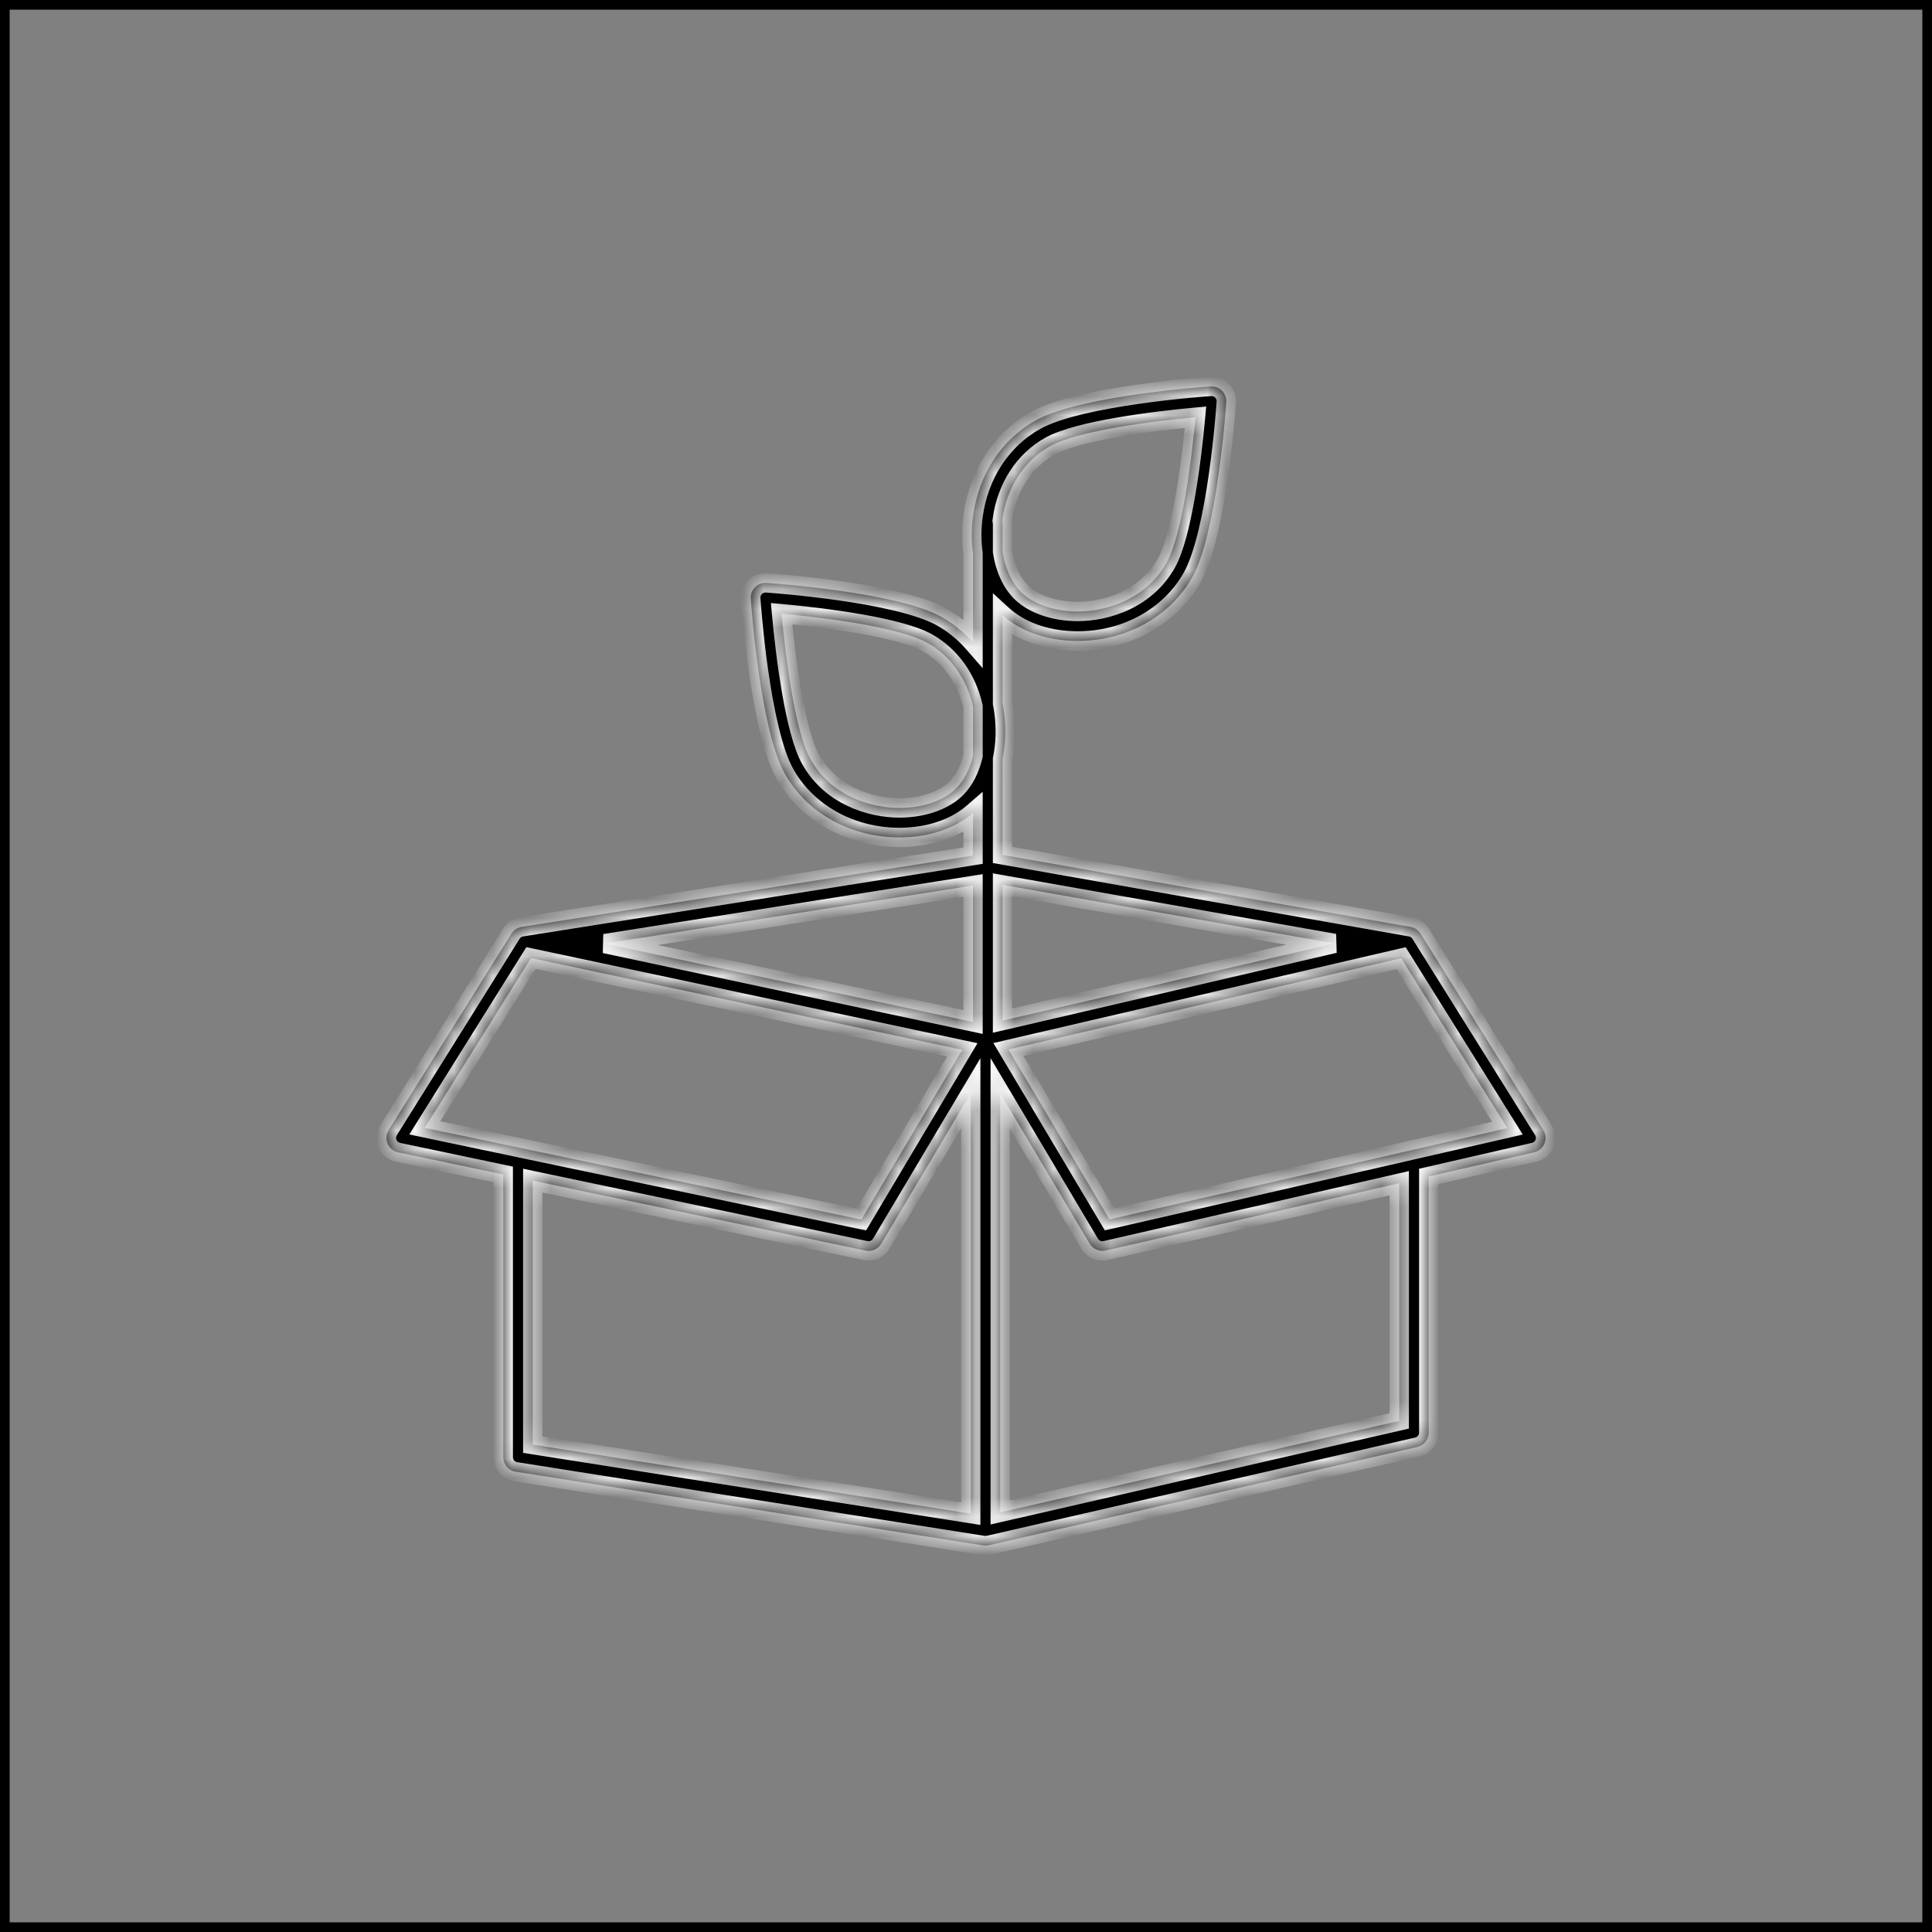 <svg width="100" height="100" viewBox="0 0 100 100" fill="none" xmlns="http://www.w3.org/2000/svg">
<rect x="0" y="0" width="100" height="100" fill="#808080" stroke="none"/>
<rect x="0.25" y="0.25" width="99.5" height="99.5" stroke="black" stroke-width="0.5"/>
<mask id="path-2-inside-1" fill="white">
<path fill-rule="evenodd" clip-rule="evenodd" d="M55.779 33.175H55.779C54.227 33.175 52.822 32.689 51.89 31.836V36.411C51.919 36.556 51.944 36.704 51.964 36.853C52.08 37.693 52.05 38.524 51.89 39.29V44.25L73 47.975C73.125 47.995 73.243 48.046 73.344 48.123C73.416 48.177 73.478 48.245 73.528 48.325L79.884 58.494C80.015 58.703 80.036 58.963 79.942 59.191C79.847 59.419 79.648 59.587 79.408 59.642L73.951 60.893V74.153C73.951 74.508 73.705 74.817 73.359 74.896L51.179 79.981C51.122 79.994 51.065 80 51.008 80C50.967 80 50.925 79.997 50.884 79.99L26.693 76.177C26.322 76.119 26.049 75.799 26.049 75.424V60.789L20.606 59.645C20.362 59.594 20.159 59.427 20.061 59.197C19.963 58.968 19.984 58.706 20.116 58.494L26.464 48.338C26.576 48.15 26.767 48.012 27 47.976L50.364 44.286V42.077C49.432 42.886 48.063 43.345 46.555 43.345C44.036 43.345 41.764 42.082 40.624 40.049C39.333 37.747 38.879 31.259 38.861 30.984C38.846 30.764 38.926 30.549 39.082 30.393C39.238 30.237 39.453 30.156 39.673 30.171C39.948 30.19 46.436 30.644 48.738 31.935C49.356 32.282 49.903 32.729 50.364 33.256V28.66C50.277 28.026 50.276 27.357 50.369 26.683C50.665 24.541 51.841 22.749 53.595 21.765C55.898 20.474 62.385 20.02 62.66 20.002C62.882 19.986 63.096 20.068 63.251 20.224C63.407 20.379 63.488 20.595 63.473 20.814C63.454 21.09 63 27.577 61.709 29.88C60.57 31.912 58.297 33.175 55.779 33.175ZM50.364 45.831L31.304 48.84L50.364 52.897V45.831ZM69.072 48.831L51.89 45.799V52.826L69.072 48.831ZM52.84 30.635C52.352 30.147 52.022 29.397 51.89 28.544V27.119C51.89 27.063 51.884 27.008 51.872 26.955C51.875 26.934 51.878 26.913 51.88 26.892C52.11 25.227 53.007 23.844 54.341 23.096C55.779 22.29 59.695 21.793 61.88 21.595C61.682 23.779 61.186 27.695 60.379 29.133C59.339 30.988 57.321 31.649 55.779 31.649H55.779C54.574 31.649 53.475 31.27 52.84 30.635ZM50.364 36.571V39.12C50.201 39.803 49.903 40.396 49.494 40.804C48.858 41.44 47.76 41.819 46.555 41.819C45.013 41.819 42.995 41.158 41.955 39.303C41.148 37.865 40.652 33.949 40.454 31.764C42.638 31.962 46.553 32.459 47.992 33.266C49.193 33.939 50.039 35.127 50.364 36.571ZM57.429 63.115L52.197 54.32L72.523 49.595L78.023 58.394L57.429 63.115ZM44.802 64.73C44.855 64.741 44.907 64.746 44.959 64.746C45.224 64.746 45.475 64.607 45.615 64.373L50.246 56.588L50.246 78.345L27.575 74.772V61.109L44.802 64.73ZM51.771 56.588L51.771 78.28L72.425 73.545V61.243L57.228 64.727C56.904 64.8 56.571 64.658 56.402 64.373L51.771 56.588ZM26.954 59.42L21.988 58.377L27.482 49.586L49.809 54.338L44.583 63.125L26.969 59.423L26.954 59.42Z"/>
</mask>
<path fill-rule="evenodd" clip-rule="evenodd" d="M55.779 33.175H55.779C54.227 33.175 52.822 32.689 51.89 31.836V36.411C51.919 36.556 51.944 36.704 51.964 36.853C52.08 37.693 52.05 38.524 51.89 39.29V44.25L73 47.975C73.125 47.995 73.243 48.046 73.344 48.123C73.416 48.177 73.478 48.245 73.528 48.325L79.884 58.494C80.015 58.703 80.036 58.963 79.942 59.191C79.847 59.419 79.648 59.587 79.408 59.642L73.951 60.893V74.153C73.951 74.508 73.705 74.817 73.359 74.896L51.179 79.981C51.122 79.994 51.065 80 51.008 80C50.967 80 50.925 79.997 50.884 79.99L26.693 76.177C26.322 76.119 26.049 75.799 26.049 75.424V60.789L20.606 59.645C20.362 59.594 20.159 59.427 20.061 59.197C19.963 58.968 19.984 58.706 20.116 58.494L26.464 48.338C26.576 48.15 26.767 48.012 27 47.976L50.364 44.286V42.077C49.432 42.886 48.063 43.345 46.555 43.345C44.036 43.345 41.764 42.082 40.624 40.049C39.333 37.747 38.879 31.259 38.861 30.984C38.846 30.764 38.926 30.549 39.082 30.393C39.238 30.237 39.453 30.156 39.673 30.171C39.948 30.19 46.436 30.644 48.738 31.935C49.356 32.282 49.903 32.729 50.364 33.256V28.66C50.277 28.026 50.276 27.357 50.369 26.683C50.665 24.541 51.841 22.749 53.595 21.765C55.898 20.474 62.385 20.02 62.66 20.002C62.882 19.986 63.096 20.068 63.251 20.224C63.407 20.379 63.488 20.595 63.473 20.814C63.454 21.09 63 27.577 61.709 29.88C60.57 31.912 58.297 33.175 55.779 33.175ZM50.364 45.831L31.304 48.84L50.364 52.897V45.831ZM69.072 48.831L51.89 45.799V52.826L69.072 48.831ZM52.84 30.635C52.352 30.147 52.022 29.397 51.89 28.544V27.119C51.89 27.063 51.884 27.008 51.872 26.955C51.875 26.934 51.878 26.913 51.88 26.892C52.11 25.227 53.007 23.844 54.341 23.096C55.779 22.29 59.695 21.793 61.88 21.595C61.682 23.779 61.186 27.695 60.379 29.133C59.339 30.988 57.321 31.649 55.779 31.649H55.779C54.574 31.649 53.475 31.27 52.84 30.635ZM50.364 36.571V39.12C50.201 39.803 49.903 40.396 49.494 40.804C48.858 41.44 47.76 41.819 46.555 41.819C45.013 41.819 42.995 41.158 41.955 39.303C41.148 37.865 40.652 33.949 40.454 31.764C42.638 31.962 46.553 32.459 47.992 33.266C49.193 33.939 50.039 35.127 50.364 36.571ZM57.429 63.115L52.197 54.32L72.523 49.595L78.023 58.394L57.429 63.115ZM44.802 64.73C44.855 64.741 44.907 64.746 44.959 64.746C45.224 64.746 45.475 64.607 45.615 64.373L50.246 56.588L50.246 78.345L27.575 74.772V61.109L44.802 64.73ZM51.771 56.588L51.771 78.28L72.425 73.545V61.243L57.228 64.727C56.904 64.8 56.571 64.658 56.402 64.373L51.771 56.588ZM26.954 59.42L21.988 58.377L27.482 49.586L49.809 54.338L44.583 63.125L26.969 59.423L26.954 59.42Z" fill="black"/>
<path d="M51.89 31.836L52.227 31.467L51.39 30.701V31.836H51.89ZM51.89 36.411H51.39V36.46L51.399 36.509L51.89 36.411ZM51.964 36.853L52.459 36.784L52.459 36.784L51.964 36.853ZM51.89 39.29L51.4 39.187L51.39 39.238V39.29H51.89ZM51.89 44.25H51.39V44.669L51.803 44.742L51.89 44.25ZM73 47.975L72.913 48.468L72.922 48.469L73 47.975ZM73.344 48.123L73.647 47.725L73.647 47.725L73.344 48.123ZM73.528 48.325L73.104 48.589L73.104 48.59L73.528 48.325ZM79.884 58.494L80.308 58.229L80.308 58.229L79.884 58.494ZM79.942 59.191L80.404 59.382L80.404 59.382L79.942 59.191ZM79.408 59.642L79.519 60.129L79.52 60.129L79.408 59.642ZM73.951 60.893L73.839 60.405L73.451 60.494V60.893H73.951ZM73.359 74.896L73.471 75.384L73.471 75.384L73.359 74.896ZM51.179 79.981L51.289 80.469L51.291 80.468L51.179 79.981ZM50.884 79.99L50.966 79.497L50.962 79.496L50.884 79.99ZM26.693 76.177L26.615 76.671L26.615 76.671L26.693 76.177ZM26.049 60.789H26.549V60.383L26.152 60.3L26.049 60.789ZM20.606 59.645L20.709 59.156L20.709 59.156L20.606 59.645ZM20.061 59.197L19.601 59.393L19.601 59.393L20.061 59.197ZM20.116 58.494L20.54 58.76L20.54 58.759L20.116 58.494ZM26.464 48.338L26.888 48.603L26.893 48.594L26.464 48.338ZM27 47.976L26.922 47.482L26.922 47.482L27 47.976ZM50.364 44.286L50.442 44.78L50.864 44.714V44.286H50.364ZM50.364 42.077H50.864V40.981L50.036 41.699L50.364 42.077ZM40.624 40.049L41.06 39.804L41.06 39.804L40.624 40.049ZM38.861 30.984L38.362 31.018L38.362 31.018L38.861 30.984ZM39.082 30.393L38.729 30.04L38.729 30.04L39.082 30.393ZM39.673 30.171L39.639 30.67L39.639 30.67L39.673 30.171ZM48.738 31.935L48.494 32.371L48.494 32.371L48.738 31.935ZM50.364 33.256L49.988 33.585L50.864 34.587V33.256H50.364ZM50.364 28.66H50.864V28.626L50.86 28.592L50.364 28.66ZM50.369 26.683L50.865 26.752L50.865 26.752L50.369 26.683ZM53.595 21.765L53.84 22.201L53.84 22.201L53.595 21.765ZM62.66 20.002L62.694 20.501L62.695 20.501L62.66 20.002ZM63.251 20.224L62.897 20.577L62.898 20.577L63.251 20.224ZM63.473 20.814L63.972 20.848L63.972 20.848L63.473 20.814ZM61.709 29.88L62.146 30.124L62.146 30.124L61.709 29.88ZM50.364 45.831H50.864V45.246L50.286 45.337L50.364 45.831ZM31.304 48.84L31.226 48.346L31.2 49.329L31.304 48.84ZM50.364 52.897L50.26 53.386L50.864 53.515V52.897H50.364ZM69.072 48.831L69.186 49.318L69.159 48.339L69.072 48.831ZM51.89 45.799L51.977 45.307L51.39 45.203V45.799H51.89ZM51.89 52.826H51.39V53.455L52.003 53.313L51.89 52.826ZM51.89 28.544H51.39V28.583L51.395 28.621L51.89 28.544ZM52.84 30.635L53.193 30.281L53.193 30.281L52.84 30.635ZM51.872 26.955L51.376 26.892L51.365 26.978L51.384 27.062L51.872 26.955ZM51.88 26.892L52.376 26.96L52.376 26.96L51.88 26.892ZM54.341 23.096L54.586 23.532L54.586 23.532L54.341 23.096ZM61.88 21.595L62.378 21.64L62.432 21.043L61.835 21.097L61.88 21.595ZM60.379 29.133L60.815 29.378L60.815 29.378L60.379 29.133ZM50.364 39.12L50.85 39.237L50.864 39.179V39.12H50.364ZM50.364 36.571H50.864V36.515L50.852 36.461L50.364 36.571ZM49.494 40.804L49.14 40.451L49.14 40.451L49.494 40.804ZM41.955 39.303L41.519 39.547L41.519 39.547L41.955 39.303ZM40.454 31.764L40.499 31.267L39.902 31.212L39.956 31.81L40.454 31.764ZM47.992 33.266L47.748 33.702L47.748 33.702L47.992 33.266ZM52.197 54.32L52.084 53.833L51.418 53.988L51.767 54.576L52.197 54.32ZM57.429 63.115L56.999 63.371L57.185 63.684L57.54 63.603L57.429 63.115ZM72.523 49.595L72.947 49.33L72.758 49.027L72.41 49.108L72.523 49.595ZM78.023 58.394L78.135 58.881L78.819 58.724L78.447 58.129L78.023 58.394ZM44.802 64.73L44.7 65.219L44.7 65.219L44.802 64.73ZM45.615 64.373L46.044 64.629L46.044 64.629L45.615 64.373ZM50.246 56.588L50.746 56.588L50.746 54.769L49.816 56.332L50.246 56.588ZM50.246 78.345L50.168 78.839L50.746 78.93L50.746 78.345L50.246 78.345ZM27.575 74.772H27.075V75.199L27.497 75.266L27.575 74.772ZM27.575 61.109L27.677 60.62L27.075 60.493V61.109H27.575ZM51.771 78.28L51.271 78.28L51.271 78.908L51.883 78.767L51.771 78.28ZM51.771 56.588L52.201 56.332L51.271 54.769L51.271 56.588L51.771 56.588ZM72.425 73.545L72.537 74.032L72.925 73.943V73.545H72.425ZM72.425 61.243H72.925V60.615L72.314 60.755L72.425 61.243ZM57.228 64.727L57.339 65.214L57.34 65.214L57.228 64.727ZM56.402 64.373L56.832 64.118L56.832 64.118L56.402 64.373ZM21.988 58.377L21.564 58.112L21.185 58.719L21.886 58.866L21.988 58.377ZM26.954 59.42L26.851 59.91L26.856 59.911L26.954 59.42ZM27.482 49.586L27.587 49.097L27.244 49.024L27.058 49.321L27.482 49.586ZM49.809 54.338L50.239 54.594L50.595 53.995L49.913 53.849L49.809 54.338ZM44.583 63.125L44.48 63.614L44.83 63.687L45.012 63.38L44.583 63.125ZM26.969 59.423L27.072 58.934L27.066 58.933L26.969 59.423ZM55.779 33.675H55.779V32.675H55.779V33.675ZM51.552 32.205C52.596 33.16 54.131 33.675 55.779 33.675V32.675C54.323 32.675 53.048 32.218 52.227 31.467L51.552 32.205ZM52.39 36.411V31.836H51.39V36.411H52.39ZM52.459 36.784C52.437 36.626 52.411 36.468 52.38 36.313L51.399 36.509C51.426 36.644 51.45 36.782 51.469 36.921L52.459 36.784ZM52.379 39.392C52.551 38.569 52.583 37.679 52.459 36.784L51.469 36.921C51.577 37.706 51.548 38.48 51.4 39.187L52.379 39.392ZM52.39 44.25V39.29H51.39V44.25H52.39ZM51.803 44.742L72.913 48.468L73.087 47.483L51.977 43.758L51.803 44.742ZM73.647 47.725C73.48 47.598 73.284 47.514 73.078 47.481L72.922 48.469C72.965 48.476 73.006 48.494 73.041 48.52L73.647 47.725ZM73.952 48.06C73.87 47.928 73.766 47.815 73.647 47.725L73.041 48.52C73.066 48.539 73.087 48.562 73.104 48.589L73.952 48.06ZM80.308 58.229L73.952 48.06L73.104 48.59L79.46 58.759L80.308 58.229ZM80.404 59.382C80.56 59.005 80.525 58.575 80.308 58.229L79.46 58.759C79.505 58.831 79.513 58.921 79.48 58.999L80.404 59.382ZM79.52 60.129C79.918 60.038 80.247 59.76 80.404 59.382L79.48 58.999C79.448 59.077 79.379 59.135 79.296 59.154L79.52 60.129ZM74.063 61.38L79.519 60.129L79.296 59.154L73.839 60.405L74.063 61.38ZM74.451 74.153V60.893H73.451V74.153H74.451ZM73.471 75.384C74.044 75.252 74.451 74.741 74.451 74.153H73.451C73.451 74.275 73.366 74.382 73.247 74.409L73.471 75.384ZM51.291 80.468L73.471 75.384L73.247 74.409L51.067 79.494L51.291 80.468ZM51.008 80.5C51.103 80.5 51.197 80.49 51.289 80.469L51.069 79.493C51.048 79.498 51.028 79.5 51.008 79.5V80.5ZM50.803 80.483C50.87 80.495 50.939 80.5 51.008 80.5V79.5C50.994 79.5 50.98 79.499 50.966 79.497L50.803 80.483ZM26.615 76.671L50.806 80.484L50.962 79.496L26.771 75.683L26.615 76.671ZM25.549 75.424C25.549 76.045 26.001 76.574 26.615 76.671L26.771 75.683C26.643 75.663 26.549 75.553 26.549 75.424H25.549ZM25.549 60.789V75.424H26.549V60.789H25.549ZM20.503 60.134L25.946 61.278L26.152 60.3L20.709 59.156L20.503 60.134ZM19.601 59.393C19.763 59.773 20.099 60.05 20.503 60.134L20.709 59.156C20.625 59.138 20.555 59.08 20.521 59.001L19.601 59.393ZM19.692 58.229C19.473 58.579 19.439 59.014 19.601 59.393L20.521 59.002C20.487 58.923 20.494 58.832 20.54 58.76L19.692 58.229ZM26.04 48.073L19.692 58.229L20.54 58.759L26.888 48.603L26.04 48.073ZM26.893 48.594C26.932 48.529 26.998 48.482 27.078 48.469L26.922 47.482C26.537 47.542 26.22 47.772 26.035 48.081L26.893 48.594ZM27.078 48.469L50.442 44.78L50.286 43.793L26.922 47.482L27.078 48.469ZM49.864 42.077V44.286H50.864V42.077H49.864ZM46.555 43.845C48.157 43.845 49.651 43.358 50.692 42.455L50.036 41.699C49.214 42.413 47.969 42.845 46.555 42.845V43.845ZM40.188 40.294C41.425 42.499 43.873 43.845 46.555 43.845V42.845C44.199 42.845 42.103 41.665 41.06 39.804L40.188 40.294ZM38.362 31.018C38.371 31.161 38.49 32.865 38.77 34.827C38.91 35.807 39.091 36.859 39.32 37.816C39.547 38.764 39.831 39.656 40.188 40.294L41.06 39.804C40.772 39.291 40.514 38.508 40.293 37.584C40.073 36.668 39.898 35.649 39.76 34.686C39.486 32.759 39.368 31.082 39.359 30.95L38.362 31.018ZM38.729 30.04C38.471 30.297 38.337 30.654 38.362 31.018L39.359 30.95C39.354 30.875 39.382 30.8 39.436 30.747L38.729 30.04ZM39.708 29.673C39.343 29.647 38.986 29.782 38.729 30.04L39.436 30.747C39.49 30.692 39.564 30.665 39.639 30.67L39.708 29.673ZM48.983 31.499C48.345 31.141 47.453 30.858 46.506 30.631C45.549 30.402 44.496 30.221 43.516 30.081C41.554 29.801 39.85 29.682 39.707 29.672L39.639 30.67C39.772 30.679 41.448 30.796 43.375 31.071C44.338 31.208 45.357 31.384 46.273 31.604C47.197 31.825 47.98 32.083 48.494 32.371L48.983 31.499ZM50.741 32.927C50.242 32.357 49.652 31.874 48.983 31.499L48.494 32.371C49.061 32.689 49.563 33.1 49.988 33.585L50.741 32.927ZM49.864 28.66V33.256H50.864V28.66H49.864ZM49.874 26.615C49.775 27.333 49.776 28.048 49.869 28.728L50.86 28.592C50.779 28.004 50.778 27.381 50.865 26.752L49.874 26.615ZM53.351 21.329C51.448 22.396 50.189 24.331 49.874 26.615L50.865 26.752C51.141 24.751 52.233 23.102 53.84 22.201L53.351 21.329ZM62.626 19.503C62.483 19.513 60.779 19.632 58.817 19.912C57.837 20.051 56.785 20.232 55.828 20.462C54.88 20.689 53.988 20.972 53.351 21.329L53.84 22.201C54.353 21.913 55.136 21.656 56.061 21.434C56.976 21.215 57.995 21.039 58.959 20.901C60.885 20.627 62.562 20.51 62.694 20.501L62.626 19.503ZM63.605 19.87C63.348 19.613 62.993 19.478 62.626 19.503L62.695 20.501C62.771 20.495 62.843 20.523 62.897 20.577L63.605 19.87ZM63.972 20.848C63.996 20.485 63.863 20.128 63.605 19.87L62.898 20.577C62.951 20.631 62.979 20.705 62.974 20.781L63.972 20.848ZM62.146 30.124C62.503 29.486 62.786 28.595 63.013 27.647C63.242 26.69 63.423 25.638 63.563 24.657C63.843 22.696 63.962 20.991 63.972 20.848L62.974 20.781C62.965 20.913 62.848 22.59 62.573 24.516C62.436 25.48 62.26 26.498 62.041 27.414C61.819 28.339 61.561 29.121 61.273 29.635L62.146 30.124ZM55.779 33.675C58.46 33.675 60.909 32.33 62.146 30.124L61.273 29.635C60.231 31.495 58.134 32.675 55.779 32.675V33.675ZM50.286 45.337L31.226 48.346L31.382 49.334L50.442 46.325L50.286 45.337ZM50.468 52.408L31.408 48.351L31.2 49.329L50.26 53.386L50.468 52.408ZM49.864 45.831V52.897H50.864V45.831H49.864ZM69.159 48.339L51.977 45.307L51.803 46.291L68.986 49.324L69.159 48.339ZM52.39 52.826V45.799H51.39V52.826H52.39ZM68.959 48.344L51.776 52.339L52.003 53.313L69.186 49.318L68.959 48.344ZM51.395 28.621C51.538 29.544 51.902 30.404 52.486 30.988L53.193 30.281C52.802 29.889 52.505 29.25 52.384 28.468L51.395 28.621ZM51.39 27.119V28.544H52.39V27.119H51.39ZM51.384 27.062C51.388 27.08 51.39 27.099 51.39 27.119H52.39C52.39 27.026 52.38 26.936 52.361 26.848L51.384 27.062ZM51.385 26.823C51.382 26.846 51.379 26.869 51.376 26.892L52.368 27.018C52.371 26.999 52.373 26.979 52.376 26.96L51.385 26.823ZM54.097 22.66C52.611 23.492 51.634 25.021 51.385 26.823L52.376 26.96C52.587 25.433 53.403 24.195 54.586 23.532L54.097 22.66ZM61.835 21.097C60.734 21.197 59.194 21.372 57.745 21.625C56.321 21.873 54.9 22.209 54.097 22.66L54.586 23.532C55.22 23.176 56.477 22.861 57.916 22.61C59.33 22.363 60.841 22.191 61.925 22.093L61.835 21.097ZM60.815 29.378C61.266 28.574 61.602 27.153 61.85 25.73C62.103 24.28 62.278 22.74 62.378 21.64L61.382 21.55C61.284 22.634 61.112 24.144 60.865 25.558C60.614 26.997 60.299 28.254 59.943 28.889L60.815 29.378ZM55.779 32.15C57.434 32.15 59.658 31.442 60.815 29.378L59.943 28.889C59.02 30.535 57.208 31.149 55.779 31.149V32.15ZM55.779 32.15H55.779V31.149H55.779V32.15ZM52.486 30.988C53.244 31.746 54.488 32.15 55.779 32.15V31.149C54.66 31.149 53.707 30.794 53.193 30.281L52.486 30.988ZM50.864 39.12V36.571H49.864V39.12H50.864ZM49.847 41.158C50.338 40.667 50.672 39.984 50.85 39.237L49.878 39.004C49.73 39.623 49.467 40.124 49.14 40.451L49.847 41.158ZM46.555 42.319C47.846 42.319 49.09 41.916 49.847 41.158L49.14 40.451C48.627 40.964 47.674 41.319 46.555 41.319V42.319ZM41.519 39.547C42.676 41.612 44.9 42.319 46.555 42.319V41.319C45.126 41.319 43.314 40.704 42.391 39.058L41.519 39.547ZM39.956 31.81C40.056 32.91 40.231 34.45 40.484 35.9C40.732 37.323 41.068 38.744 41.519 39.547L42.391 39.058C42.035 38.424 41.72 37.168 41.469 35.728C41.222 34.314 41.05 32.803 40.952 31.719L39.956 31.81ZM48.237 32.83C47.433 32.379 46.012 32.042 44.588 31.794C43.139 31.541 41.599 31.366 40.499 31.267L40.409 32.262C41.492 32.361 43.003 32.533 44.416 32.779C45.856 33.03 47.113 33.346 47.748 33.702L48.237 32.83ZM50.852 36.461C50.499 34.892 49.573 33.578 48.237 32.829L47.748 33.702C48.813 34.299 49.58 35.361 49.876 36.681L50.852 36.461ZM51.767 54.576L56.999 63.371L57.858 62.86L52.627 54.065L51.767 54.576ZM72.41 49.108L52.084 53.833L52.31 54.807L72.636 50.082L72.41 49.108ZM78.447 58.129L72.947 49.33L72.099 49.86L77.599 58.659L78.447 58.129ZM57.54 63.603L78.135 58.881L77.911 57.907L57.317 62.628L57.54 63.603ZM44.959 64.246C44.941 64.246 44.923 64.244 44.904 64.24L44.7 65.219C44.786 65.237 44.873 65.246 44.959 65.246V64.246ZM45.185 64.118C45.137 64.198 45.051 64.246 44.959 64.246V65.246C45.398 65.246 45.813 65.017 46.044 64.629L45.185 64.118ZM49.816 56.332L45.185 64.118L46.044 64.629L50.675 56.844L49.816 56.332ZM50.746 78.345L50.746 56.588L49.746 56.588L49.746 78.345L50.746 78.345ZM27.497 75.266L50.168 78.839L50.324 77.851L27.652 74.278L27.497 75.266ZM27.075 61.109V74.772H28.075V61.109H27.075ZM44.905 64.24L27.677 60.62L27.472 61.599L44.7 65.219L44.905 64.24ZM52.271 78.28L52.271 56.588L51.271 56.588L51.271 78.28L52.271 78.28ZM72.314 73.058L51.659 77.793L51.883 78.767L72.537 74.032L72.314 73.058ZM71.925 61.243V73.545H72.925V61.243H71.925ZM57.34 65.214L72.537 61.73L72.314 60.755L57.116 64.239L57.34 65.214ZM55.972 64.629C56.252 65.1 56.804 65.336 57.339 65.214L57.117 64.239C57.004 64.265 56.89 64.215 56.832 64.118L55.972 64.629ZM51.341 56.843L55.972 64.629L56.832 64.118L52.201 56.332L51.341 56.843ZM21.886 58.866L26.851 59.91L27.057 58.931L22.091 57.887L21.886 58.866ZM27.058 49.321L21.564 58.112L22.412 58.642L27.906 49.851L27.058 49.321ZM49.913 53.849L27.587 49.097L27.378 50.075L49.705 54.827L49.913 53.849ZM45.012 63.38L50.239 54.594L49.379 54.083L44.153 62.869L45.012 63.38ZM26.866 59.913L44.48 63.614L44.685 62.635L27.072 58.934L26.866 59.913ZM26.856 59.911L26.871 59.913L27.066 58.933L27.052 58.93L26.856 59.911Z" fill="#F6F6F6" mask="url(#path-2-inside-1)"/>
</svg>
